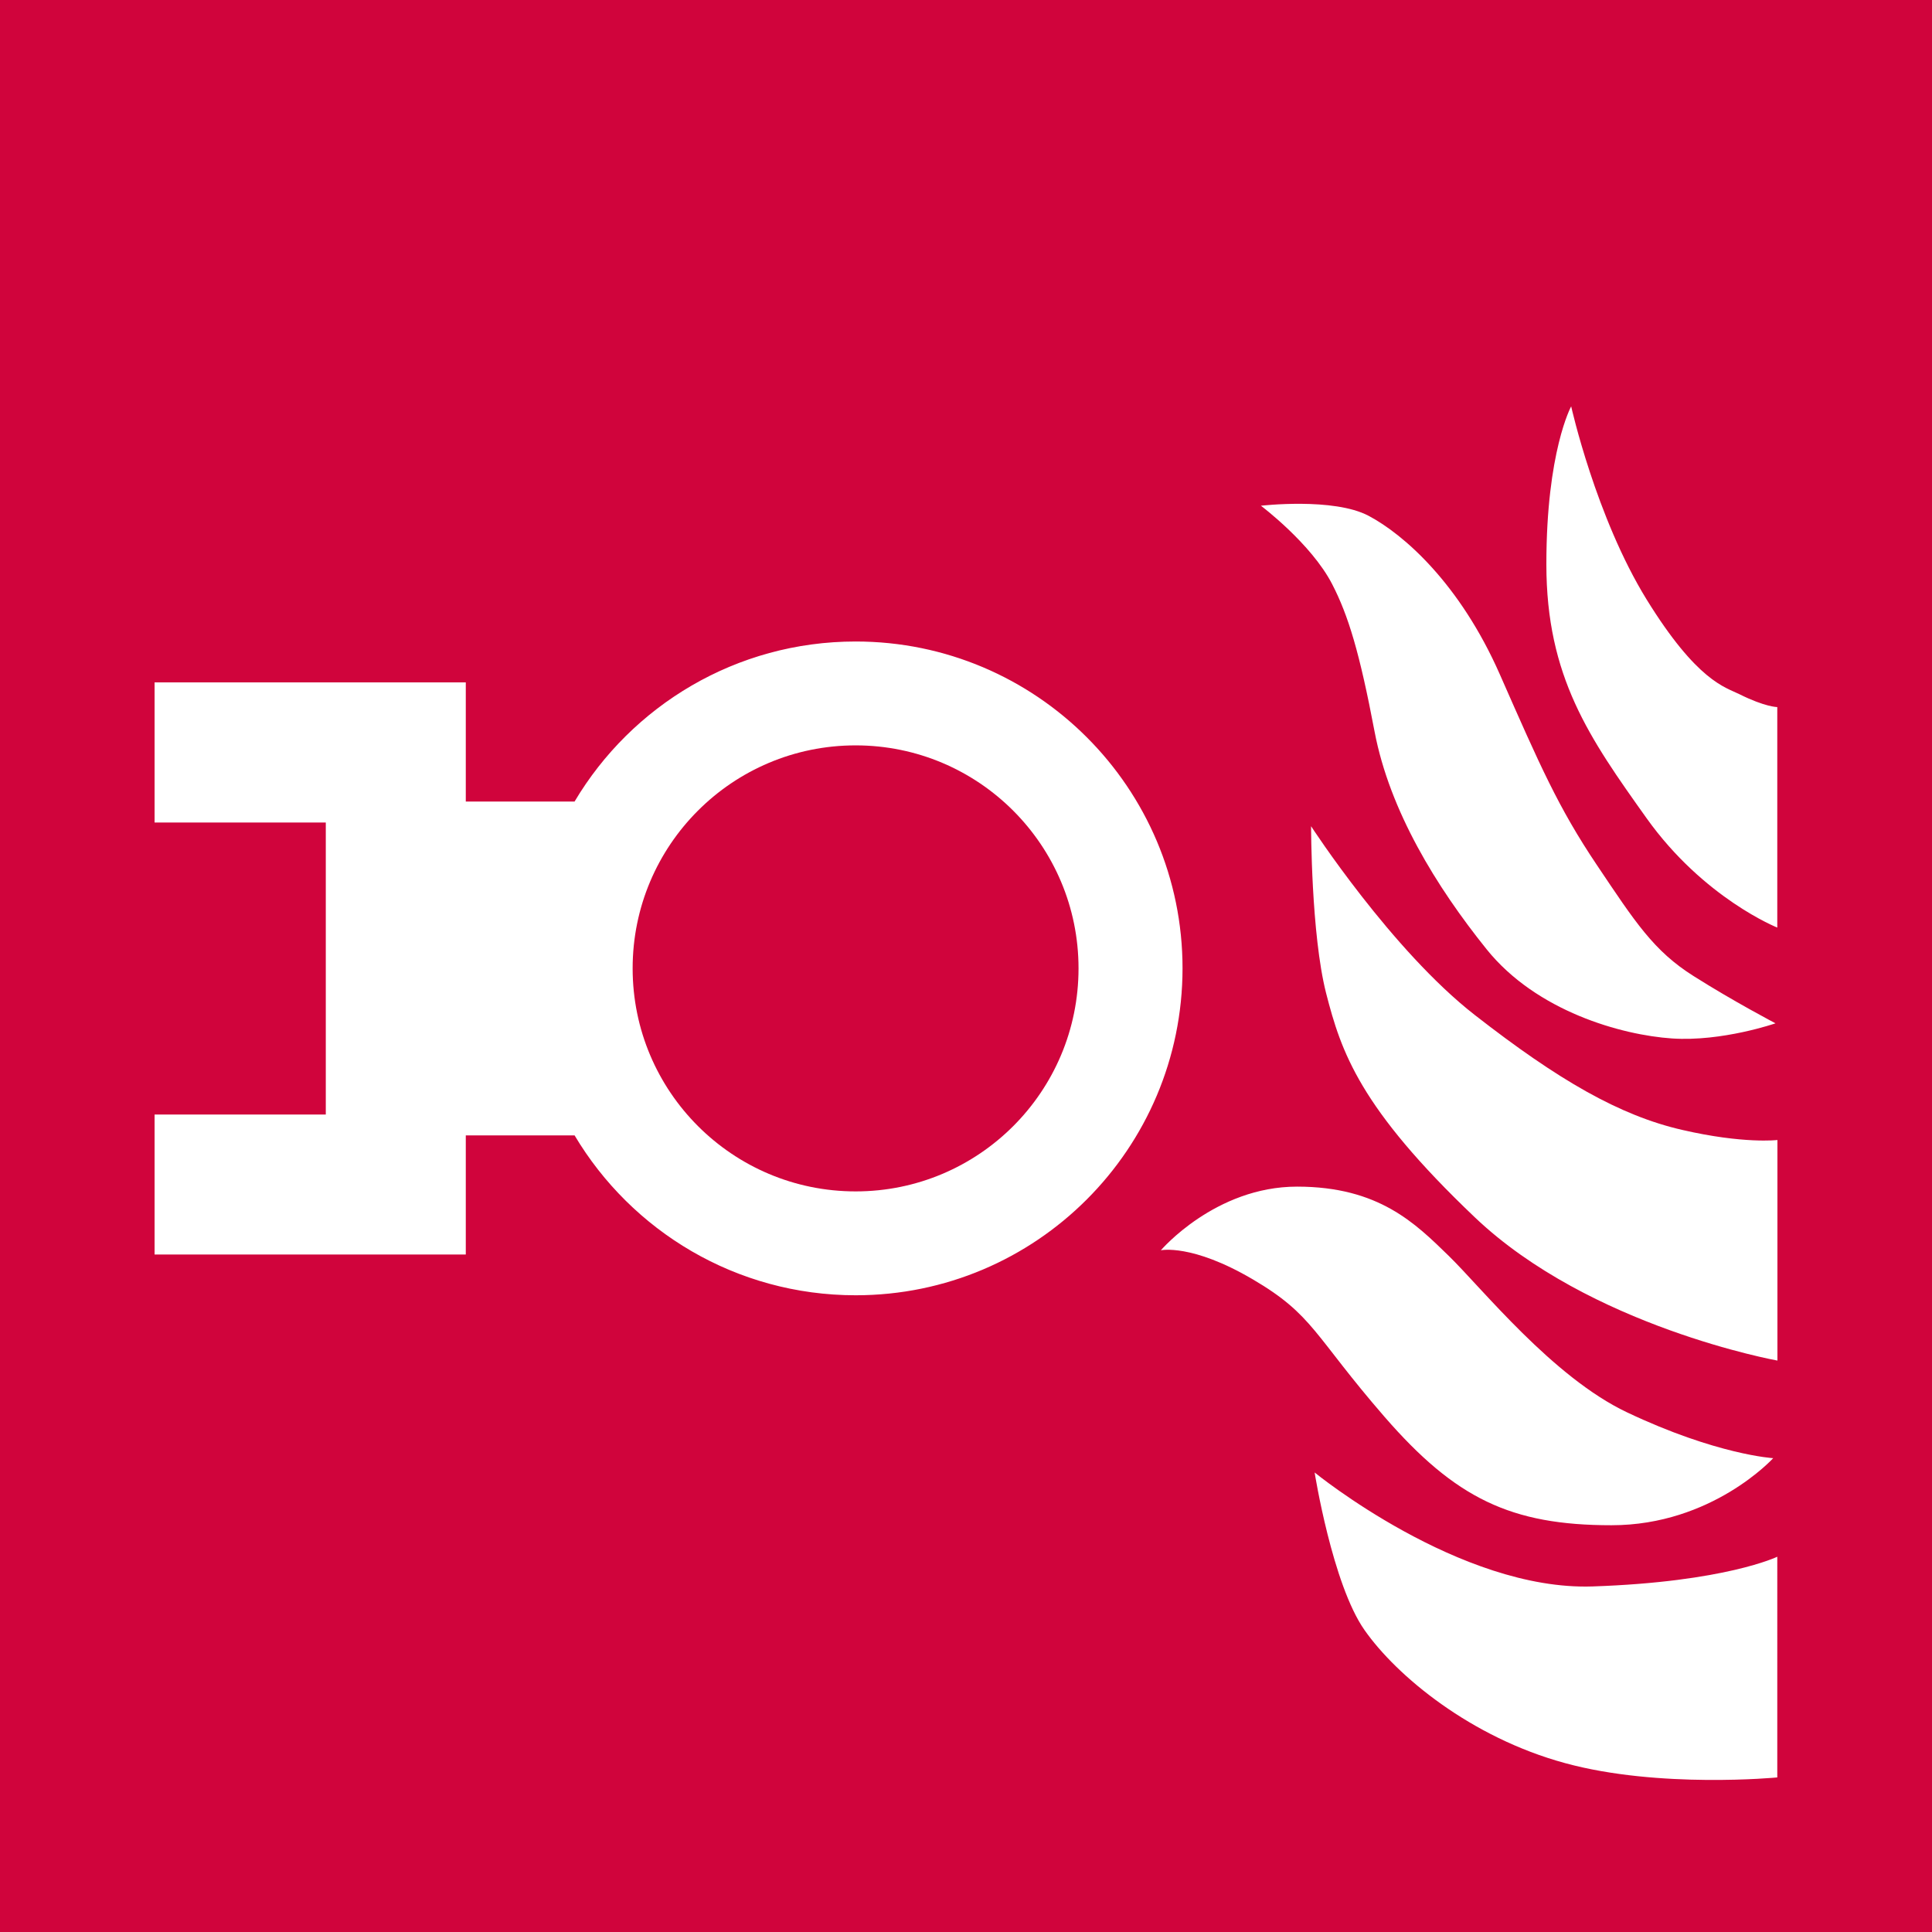 <?xml version="1.0" encoding="utf-8"?>
<!-- Generator: Adobe Illustrator 24.0.2, SVG Export Plug-In . SVG Version: 6.00 Build 0)  -->
<svg version="1.1" id="Layer_1" xmlns="http://www.w3.org/2000/svg" xmlns:xlink="http://www.w3.org/1999/xlink" x="0px" y="0px"
	 viewBox="0 0 141.73 141.73" style="enable-background:new 0 0 141.73 141.73;" xml:space="preserve">
<style type="text/css">
	.st0{fill-rule:evenodd;clip-rule:evenodd;fill:#D0043C;}
</style>
<path class="st0" d="M62.77,54.68c-9.04,0-16.36,7.32-16.36,16.36c0,9.03,7.32,16.36,16.36,16.36c9.03,0,16.35-7.32,16.35-16.36
	C79.12,62.01,71.8,54.68,62.77,54.68z"/>
<path class="st0" d="M0,0v141.73h141.73V0H0z M100.4,37.84c2.57,1.36,6.69,4.96,9.63,11.64c2.94,6.68,4.29,9.77,7.11,13.97
	c2.82,4.2,4.17,6.31,7.11,8.16c2.94,1.86,6,3.46,6,3.46s-3.92,1.36-7.6,1.11c-3.68-0.25-9.93-1.98-13.6-6.55
	c-3.68-4.58-7.1-10.14-8.21-15.95c-1.1-5.81-1.93-8.53-3.11-10.82c-1.54-2.99-5.23-5.76-5.23-5.76S97.83,36.48,100.4,37.84z
	 M62.77,95.02c-8.77,0-16.44-4.71-20.62-11.73l-7.98,0v8.74l-22.83,0l0-10.27h12.56l0-21.42l-12.56,0V50.06l22.83,0v8.74h7.98
	C46.33,51.77,54,47.06,62.77,47.06c13.24,0,23.98,10.74,23.98,23.98C86.74,84.28,76.01,95.02,62.77,95.02z M91.9,93.85
	c-4.47-2.63-6.74-2.13-6.74-2.13s3.98-4.67,9.99-4.67c6.01,0,8.69,2.71,11.13,5.08c2.44,2.38,7.63,8.9,13.08,11.48
	c6.58,3.12,10.72,3.36,10.72,3.36s-4.47,4.92-11.86,4.92c-7.39,0-11.45-1.97-16.65-7.95C96.37,97.95,96.37,96.47,91.9,93.85z
	 M130.39,130.39c0,0-8.68,0.84-15.58-1.05c-6.91-1.88-12.35-6.39-14.71-9.76c-2.36-3.36-3.66-11.56-3.66-11.56
	s10.64,8.69,20.39,8.36c9.75-0.33,13.55-2.18,13.55-2.18V130.39z M130.39,99.81c0,0-13.75-2.47-22.2-10.51
	c-8.45-8.04-9.8-12.12-10.91-16.45c-1.1-4.33-1.1-12.24-1.1-12.24s5.9,9.09,12.01,13.85c6.13,4.78,10.63,7.38,15.22,8.43
	c4.5,1.04,6.98,0.74,6.98,0.74V99.81z M130.39,68.05c0,0-5.4-2.14-9.6-8.03c-4.19-5.88-7.35-10.36-7.35-18.63
	c0-8.27,1.82-11.58,1.82-11.58s1.81,8.12,5.53,14.16c3.71,6.01,5.77,6.44,6.8,6.95c1.9,0.95,2.79,0.95,2.79,0.95V68.05z"/>
</svg>

